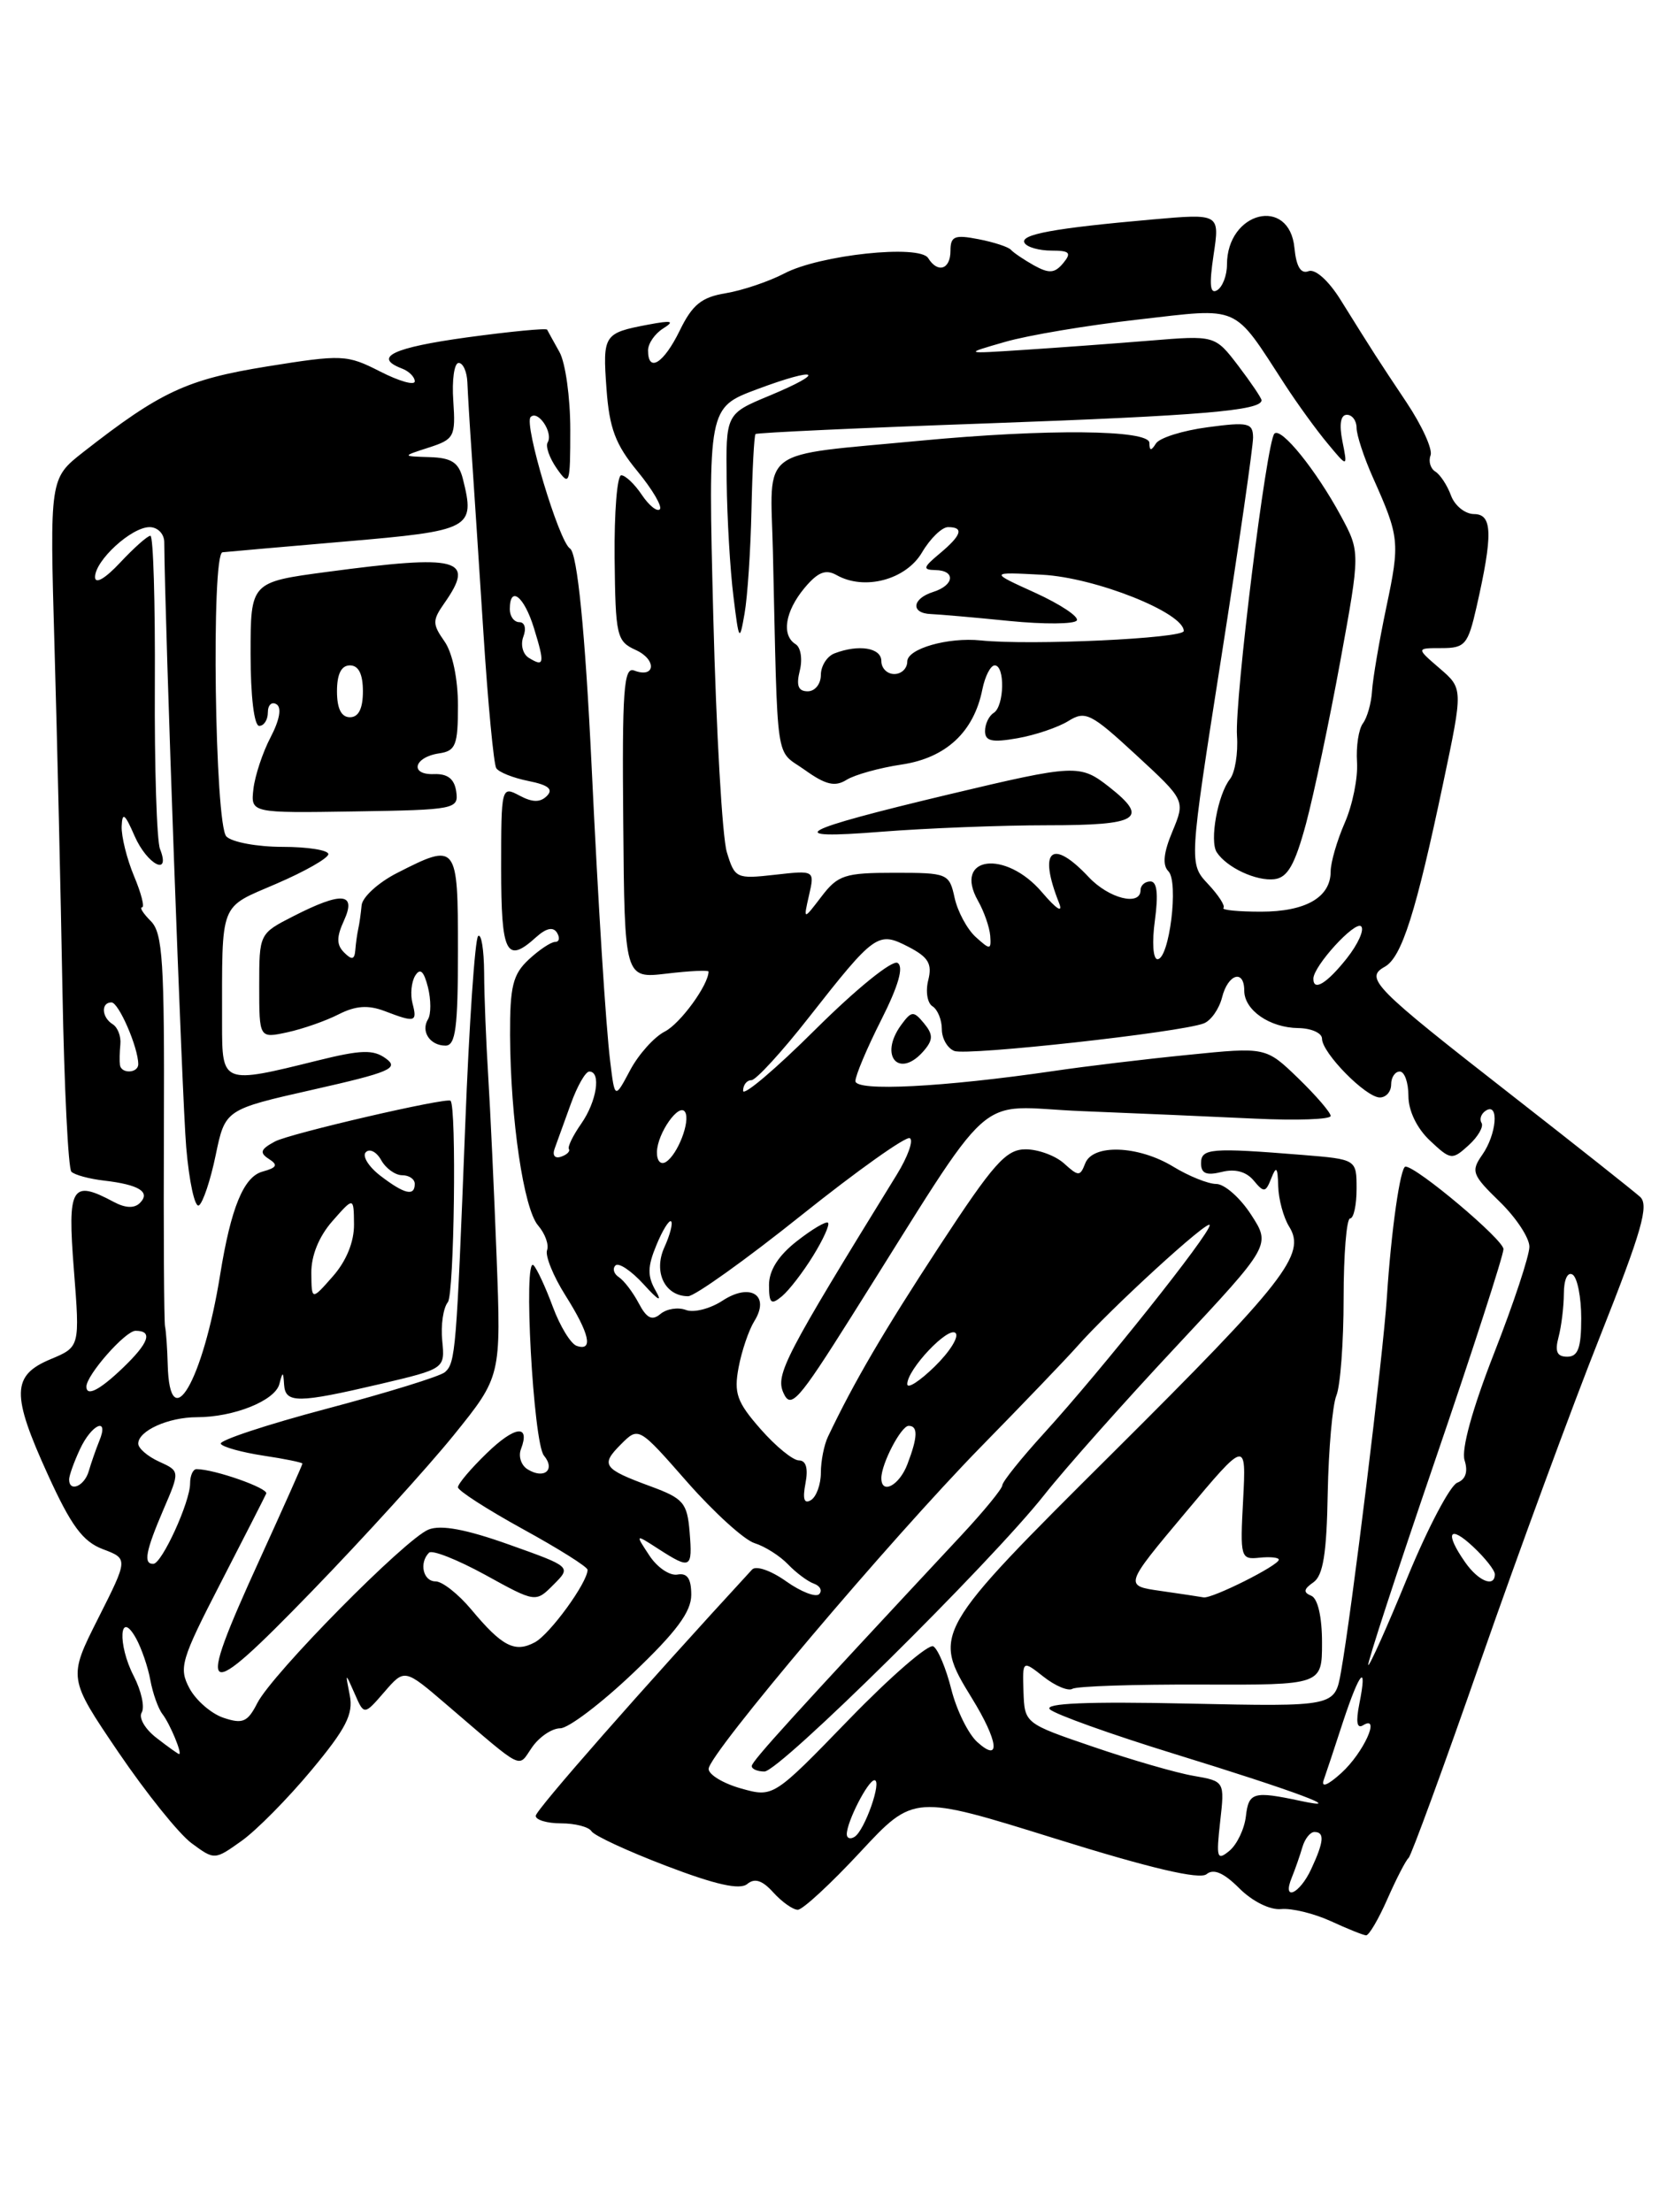 <?xml version="1.0" encoding="UTF-8" standalone="no"?>
<!DOCTYPE svg PUBLIC "-//W3C//DTD SVG 1.1//EN" "http://www.w3.org/Graphics/SVG/1.1/DTD/svg11.dtd" >
<svg xmlns="http://www.w3.org/2000/svg" xmlns:xlink="http://www.w3.org/1999/xlink" version="1.1" viewBox="0 0 192 256">
 <g >
 <path fill="currentColor"
d=" M 160.57 219.75 C 161.60 217.41 162.70 215.28 163.02 215.00 C 163.33 214.72 167.12 204.38 171.43 192.00 C 175.75 179.62 181.94 162.79 185.20 154.59 C 190.00 142.48 190.87 139.46 189.81 138.50 C 189.09 137.85 182.39 132.54 174.92 126.71 C 158.91 114.22 157.90 113.19 160.27 111.87 C 162.23 110.77 163.87 105.60 167.03 90.59 C 169.33 79.68 169.33 79.68 166.61 77.34 C 163.89 75.00 163.89 75.00 166.84 75.00 C 169.55 75.00 169.89 74.60 170.88 70.25 C 172.79 61.85 172.73 59.50 170.61 59.49 C 169.57 59.49 168.37 58.53 167.93 57.35 C 167.50 56.17 166.68 54.92 166.11 54.57 C 165.55 54.22 165.30 53.38 165.56 52.70 C 165.83 52.01 164.57 49.25 162.77 46.55 C 159.38 41.47 159.07 40.99 155.13 34.67 C 153.74 32.45 152.21 31.09 151.44 31.38 C 150.55 31.73 150.02 30.86 149.81 28.70 C 149.23 22.67 142.00 24.46 142.00 30.63 C 142.00 31.87 141.49 33.20 140.87 33.58 C 140.04 34.09 139.93 32.97 140.45 29.50 C 141.17 24.71 141.17 24.71 133.33 25.40 C 121.91 26.41 117.97 27.14 118.58 28.12 C 118.87 28.61 120.27 29.00 121.68 29.00 C 123.81 29.00 124.04 29.25 123.04 30.46 C 122.06 31.63 121.42 31.68 119.66 30.71 C 118.47 30.04 117.28 29.23 117.00 28.91 C 116.72 28.58 115.04 28.03 113.25 27.68 C 110.47 27.14 110.00 27.33 110.00 29.03 C 110.00 31.18 108.53 31.66 107.42 29.87 C 106.43 28.26 94.88 29.49 90.78 31.64 C 88.98 32.58 85.92 33.61 84.00 33.93 C 81.20 34.39 80.13 35.25 78.67 38.25 C 76.81 42.06 75.00 43.19 75.00 40.55 C 75.00 39.75 75.79 38.61 76.75 38.01 C 78.13 37.14 77.76 37.05 75.00 37.57 C 69.87 38.54 69.74 38.74 70.19 44.98 C 70.52 49.57 71.23 51.45 73.78 54.54 C 75.52 56.66 76.68 58.64 76.36 58.94 C 76.04 59.25 75.10 58.49 74.27 57.25 C 73.44 56.01 72.37 55.00 71.90 55.00 C 71.42 55.00 71.08 59.31 71.13 64.57 C 71.23 73.61 71.36 74.21 73.58 75.22 C 76.04 76.34 75.85 78.54 73.38 77.59 C 72.19 77.14 71.99 79.91 72.13 95.15 C 72.28 113.24 72.28 113.24 77.14 112.67 C 79.81 112.35 82.00 112.25 82.00 112.43 C 82.00 113.97 78.73 118.46 76.94 119.37 C 75.72 119.99 73.91 122.00 72.93 123.84 C 71.15 127.19 71.15 127.19 70.62 122.84 C 70.11 118.65 69.25 105.08 68.46 88.50 C 67.72 73.11 66.81 64.00 65.97 63.48 C 64.69 62.69 60.61 49.06 61.41 48.26 C 62.27 47.40 64.06 50.09 63.38 51.20 C 63.11 51.64 63.59 53.00 64.44 54.22 C 65.92 56.33 66.00 56.09 66.00 49.71 C 66.00 46.00 65.44 41.97 64.75 40.74 C 64.06 39.51 63.42 38.34 63.32 38.15 C 63.22 37.96 59.06 38.36 54.07 39.04 C 45.49 40.22 43.12 41.34 46.50 42.64 C 47.33 42.95 48.00 43.62 48.00 44.13 C 48.00 44.63 46.20 44.12 43.99 42.99 C 40.14 41.03 39.62 41.01 30.88 42.41 C 21.61 43.91 18.58 45.32 9.62 52.33 C 5.75 55.37 5.75 55.37 6.31 74.93 C 6.62 85.69 7.03 103.60 7.23 114.72 C 7.43 125.83 7.90 135.23 8.26 135.59 C 8.62 135.96 10.32 136.42 12.04 136.62 C 16.10 137.09 17.46 137.94 16.19 139.21 C 15.55 139.85 14.51 139.81 13.17 139.09 C 8.27 136.47 7.79 137.28 8.55 146.93 C 9.25 155.87 9.25 155.87 5.85 157.29 C 1.35 159.17 1.30 161.35 5.54 170.65 C 8.23 176.56 9.58 178.39 11.90 179.27 C 14.84 180.38 14.84 180.38 11.36 187.28 C 7.88 194.18 7.88 194.18 13.69 202.75 C 16.89 207.46 20.70 212.21 22.16 213.29 C 24.83 215.26 24.83 215.26 27.96 213.03 C 29.69 211.80 33.33 208.11 36.05 204.84 C 40.04 200.05 40.91 198.36 40.48 196.19 C 39.95 193.50 39.95 193.50 41.05 196.00 C 42.14 198.50 42.14 198.50 44.48 195.80 C 46.82 193.09 46.82 193.09 51.66 197.24 C 60.86 205.11 59.88 204.62 61.59 202.18 C 62.43 200.98 63.89 200.00 64.84 200.00 C 65.78 200.00 69.58 197.12 73.28 193.60 C 78.27 188.85 80.00 186.52 80.00 184.56 C 80.00 182.67 79.54 182.00 78.40 182.21 C 77.51 182.37 76.05 181.38 75.15 180.00 C 73.50 177.50 73.50 177.50 76.21 179.25 C 79.94 181.65 80.16 181.53 79.81 177.27 C 79.53 173.91 79.09 173.40 75.32 172.01 C 69.78 169.97 69.47 169.53 71.87 167.13 C 73.91 165.09 73.91 165.09 79.54 171.51 C 82.64 175.03 86.15 178.22 87.34 178.58 C 88.53 178.95 90.26 180.05 91.19 181.02 C 92.13 182.00 93.48 183.01 94.19 183.26 C 94.91 183.52 95.19 184.06 94.81 184.47 C 94.43 184.88 92.70 184.21 90.98 182.99 C 89.24 181.75 87.49 181.14 87.04 181.63 C 74.36 195.40 62.00 209.47 62.00 210.13 C 62.00 210.61 63.32 211.00 64.94 211.00 C 66.56 211.00 68.14 211.41 68.45 211.91 C 68.76 212.42 72.67 214.23 77.13 215.93 C 82.81 218.10 85.62 218.73 86.48 218.02 C 87.34 217.30 88.23 217.59 89.50 219.00 C 90.50 220.10 91.77 221.00 92.33 221.00 C 92.89 221.00 96.14 218.00 99.55 214.33 C 105.75 207.66 105.75 207.66 122.11 212.76 C 133.16 216.21 138.85 217.54 139.64 216.88 C 140.45 216.21 141.63 216.72 143.43 218.52 C 144.94 220.03 146.99 221.05 148.27 220.92 C 149.50 220.80 152.07 221.43 154.00 222.31 C 155.93 223.20 157.77 223.94 158.10 223.96 C 158.43 223.98 159.54 222.09 160.57 219.75 Z  M 149.51 217.25 C 149.90 216.29 150.45 214.71 150.73 213.75 C 151.01 212.79 151.63 212.00 152.12 212.00 C 153.32 212.00 153.23 213.11 151.75 216.29 C 150.39 219.22 148.33 220.10 149.51 217.25 Z  M 141.21 210.82 C 141.74 206.13 141.74 206.13 138.12 205.50 C 136.13 205.16 130.92 203.65 126.54 202.15 C 118.59 199.44 118.58 199.43 118.45 195.77 C 118.33 192.11 118.33 192.11 120.78 194.04 C 122.13 195.10 123.63 195.73 124.12 195.43 C 124.61 195.13 131.30 194.91 139.00 194.94 C 153.00 194.99 153.00 194.99 153.00 190.08 C 153.00 187.09 152.51 184.97 151.75 184.66 C 150.81 184.28 150.87 183.89 152.00 183.11 C 153.13 182.33 153.54 179.77 153.66 172.79 C 153.76 167.68 154.21 162.60 154.66 161.50 C 155.12 160.40 155.50 155.34 155.50 150.25 C 155.50 145.16 155.84 141.00 156.25 141.00 C 156.66 141.00 157.00 139.46 157.00 137.58 C 157.00 134.16 157.00 134.16 150.75 133.65 C 140.10 132.79 139.00 132.89 139.00 134.62 C 139.00 135.80 139.62 136.06 141.39 135.62 C 142.94 135.23 144.23 135.58 145.09 136.61 C 146.28 138.04 146.47 138.02 147.13 136.35 C 147.71 134.87 147.87 135.06 147.93 137.26 C 147.97 138.78 148.54 140.89 149.20 141.95 C 151.19 145.14 148.76 148.25 128.75 168.16 C 107.99 188.81 107.87 189.02 112.47 196.50 C 115.54 201.48 115.87 204.09 113.10 201.59 C 112.06 200.65 110.71 197.91 110.10 195.50 C 109.50 193.09 108.56 190.85 108.02 190.52 C 107.49 190.18 103.10 193.98 98.27 198.96 C 89.50 208.01 89.50 208.01 85.75 206.96 C 83.69 206.38 82.01 205.36 82.01 204.70 C 82.03 202.98 103.03 178.15 113.57 167.38 C 118.48 162.37 123.44 157.19 124.60 155.88 C 128.47 151.48 140.00 140.93 140.00 141.78 C 140.00 142.83 127.49 158.54 120.85 165.83 C 118.18 168.76 116.00 171.48 116.00 171.88 C 116.00 172.27 113.86 174.88 111.25 177.68 C 91.83 198.50 87.00 203.81 87.00 204.37 C 87.00 204.72 87.66 205.00 88.47 205.00 C 90.22 205.00 114.61 180.89 120.85 173.00 C 123.24 169.97 130.12 162.23 136.14 155.80 C 147.08 144.09 147.08 144.09 144.79 140.56 C 143.53 138.61 141.72 137.02 140.77 137.01 C 139.82 137.01 137.57 136.10 135.77 135.00 C 131.74 132.55 126.46 132.35 125.59 134.64 C 125.00 136.15 124.82 136.15 123.15 134.64 C 122.16 133.74 120.15 133.00 118.70 133.00 C 116.43 133.00 115.00 134.61 108.69 144.25 C 102.24 154.11 98.84 159.92 95.83 166.24 C 95.37 167.19 95.00 169.08 95.00 170.43 C 95.00 171.78 94.48 173.20 93.86 173.59 C 93.06 174.08 92.87 173.48 93.22 171.65 C 93.55 169.92 93.29 169.00 92.46 169.00 C 91.77 169.00 89.77 167.37 88.02 165.37 C 85.28 162.25 84.92 161.23 85.48 158.24 C 85.84 156.32 86.66 153.92 87.29 152.90 C 89.17 149.90 86.85 148.39 83.61 150.52 C 82.19 151.45 80.28 151.94 79.38 151.59 C 78.48 151.25 77.16 151.45 76.44 152.05 C 75.46 152.87 74.84 152.56 73.92 150.81 C 73.25 149.54 72.22 148.19 71.63 147.80 C 71.04 147.42 70.86 146.81 71.23 146.44 C 71.60 146.07 73.07 147.06 74.50 148.63 C 76.19 150.50 76.68 150.75 75.88 149.36 C 74.91 147.67 74.93 146.58 75.97 144.08 C 76.68 142.35 77.45 141.12 77.67 141.34 C 77.89 141.56 77.54 142.91 76.89 144.34 C 75.59 147.20 76.95 150.00 79.64 150.00 C 80.40 150.00 86.31 145.78 92.76 140.62 C 99.22 135.46 104.86 131.45 105.30 131.71 C 105.74 131.97 105.06 133.86 103.80 135.91 C 90.81 156.99 89.72 159.07 90.67 161.19 C 91.52 163.09 92.37 162.14 98.50 152.41 C 115.69 125.15 112.42 128.07 125.19 128.58 C 131.41 128.83 140.44 129.22 145.25 129.45 C 150.06 129.68 154.00 129.54 154.00 129.14 C 154.00 128.74 152.31 126.78 150.25 124.78 C 146.50 121.16 146.50 121.16 137.50 122.07 C 132.55 122.56 125.58 123.40 122.00 123.93 C 109.14 125.81 99.00 126.33 99.00 125.10 C 99.00 124.46 100.34 121.28 101.99 118.02 C 103.98 114.08 104.61 111.88 103.88 111.43 C 103.27 111.05 99.10 114.43 94.40 119.10 C 89.78 123.70 86.00 126.90 86.00 126.23 C 86.00 125.55 86.43 125.00 86.96 125.00 C 87.48 125.00 90.48 121.74 93.60 117.75 C 101.27 107.98 101.61 107.75 105.14 109.57 C 107.45 110.77 107.90 111.53 107.43 113.42 C 107.10 114.72 107.32 116.08 107.92 116.45 C 108.51 116.82 109.00 118.01 109.00 119.09 C 109.00 120.18 109.65 121.31 110.45 121.62 C 111.94 122.19 136.62 119.47 139.31 118.43 C 140.14 118.12 141.09 116.76 141.43 115.43 C 142.11 112.70 144.00 112.12 144.00 114.64 C 144.00 116.89 146.94 118.93 150.25 118.97 C 151.76 118.99 153.00 119.54 153.00 120.20 C 153.00 121.84 158.07 127.00 159.69 127.00 C 160.41 127.00 161.00 126.33 161.00 125.50 C 161.00 124.67 161.45 124.00 162.00 124.00 C 162.55 124.00 163.00 125.27 163.00 126.83 C 163.00 128.54 163.98 130.57 165.49 131.99 C 167.90 134.25 168.05 134.27 169.97 132.53 C 171.06 131.54 171.73 130.37 171.46 129.94 C 171.19 129.50 171.42 128.86 171.98 128.51 C 173.52 127.56 173.20 131.27 171.55 133.63 C 170.21 135.54 170.37 135.96 173.55 139.05 C 175.45 140.89 177.00 143.24 177.00 144.27 C 177.00 145.31 175.17 150.84 172.93 156.56 C 170.39 163.05 169.10 167.74 169.50 168.99 C 169.92 170.31 169.62 171.21 168.65 171.58 C 167.83 171.90 165.23 176.83 162.88 182.55 C 160.54 188.27 158.49 192.83 158.35 192.68 C 158.20 192.53 161.66 181.94 166.04 169.13 C 170.42 156.33 174.00 145.26 174.00 144.55 C 174.00 143.45 163.96 135.00 162.66 135.00 C 162.06 135.00 161.00 142.45 160.51 150.08 C 160.08 156.79 156.42 186.67 155.19 193.50 C 154.48 197.50 154.48 197.50 137.49 197.14 C 125.92 196.89 120.82 197.10 121.50 197.80 C 122.05 198.36 128.57 200.70 136.00 202.99 C 149.98 207.30 156.15 209.61 150.50 208.40 C 145.06 207.24 144.51 207.40 144.19 210.18 C 144.02 211.65 143.16 213.45 142.28 214.18 C 140.85 215.36 140.74 215.02 141.21 210.82 Z  M 94.10 145.33 C 95.27 143.44 96.05 141.72 95.83 141.50 C 95.62 141.28 93.99 142.24 92.22 143.63 C 90.09 145.29 89.00 147.01 89.00 148.69 C 89.00 150.84 89.24 151.05 90.49 150.01 C 91.31 149.33 92.93 147.23 94.10 145.33 Z  M 107.00 121.50 C 108.00 120.30 107.98 119.68 106.93 118.41 C 105.73 116.96 105.49 116.98 104.30 118.60 C 101.63 122.26 104.13 124.95 107.00 121.50 Z  M 98.00 212.26 C 98.00 210.81 100.46 206.02 101.20 206.01 C 102.12 206.00 100.07 211.84 98.90 212.56 C 98.41 212.87 98.00 212.73 98.00 212.26 Z  M 153.19 206.00 C 153.48 205.18 154.49 202.14 155.43 199.25 C 157.37 193.38 158.28 192.36 157.32 197.16 C 156.90 199.27 157.04 200.09 157.75 199.65 C 159.84 198.36 157.81 202.83 155.25 205.16 C 153.69 206.58 152.88 206.91 153.19 206.00 Z  M 18.11 201.11 C 16.79 200.10 16.02 198.78 16.40 198.17 C 16.77 197.56 16.36 195.67 15.48 193.96 C 13.57 190.27 13.82 186.12 15.75 189.60 C 16.38 190.75 17.13 192.92 17.40 194.43 C 17.68 195.94 18.30 197.70 18.79 198.34 C 19.68 199.48 21.14 203.02 20.72 202.98 C 20.60 202.97 19.42 202.13 18.11 201.11 Z  M 25.88 198.79 C 24.46 198.32 22.69 196.78 21.93 195.38 C 20.67 193.01 20.93 192.11 25.53 183.19 C 28.26 177.89 30.64 173.23 30.81 172.84 C 31.08 172.22 24.83 170.02 22.75 170.01 C 22.34 170.00 22.00 170.75 22.00 171.67 C 22.00 173.81 18.74 180.94 17.75 180.97 C 16.57 181.01 16.85 179.51 18.91 174.70 C 20.83 170.24 20.83 170.24 18.41 169.14 C 17.09 168.54 16.00 167.60 16.00 167.06 C 16.00 165.57 19.49 164.00 22.79 164.00 C 27.06 164.00 31.82 162.09 32.33 160.17 C 32.72 158.67 32.78 158.68 32.88 160.25 C 33.03 162.41 34.48 162.39 44.00 160.16 C 51.50 158.39 51.50 158.39 51.18 155.14 C 51.00 153.34 51.30 151.34 51.83 150.69 C 52.57 149.79 52.85 128.02 52.14 127.38 C 51.67 126.97 33.55 131.17 31.83 132.09 C 30.15 132.99 30.00 133.39 31.11 134.11 C 32.21 134.81 32.05 135.12 30.38 135.58 C 28.20 136.18 26.73 139.75 25.48 147.50 C 23.49 159.86 19.63 166.46 19.41 157.91 C 19.36 156.03 19.22 154.05 19.10 153.50 C 18.98 152.95 18.92 142.53 18.97 130.35 C 19.04 111.30 18.83 107.97 17.46 106.60 C 16.58 105.72 16.12 105.00 16.44 105.00 C 16.76 105.00 16.35 103.37 15.51 101.38 C 14.68 99.39 14.04 96.80 14.08 95.63 C 14.15 93.92 14.45 94.15 15.58 96.75 C 17.04 100.07 19.80 101.49 18.52 98.25 C 18.14 97.29 17.87 88.74 17.92 79.25 C 17.97 69.76 17.74 62.00 17.41 62.00 C 17.07 62.00 15.50 63.40 13.90 65.11 C 12.16 66.97 11.00 67.64 11.00 66.78 C 11.00 64.86 15.21 61.00 17.31 61.00 C 18.25 61.00 19.01 61.78 19.01 62.75 C 19.08 72.22 21.07 127.17 21.55 132.76 C 21.89 136.75 22.55 139.78 23.02 139.49 C 23.48 139.20 24.36 136.59 24.96 133.68 C 26.06 128.39 26.06 128.39 36.25 126.09 C 45.11 124.09 46.21 123.62 44.67 122.50 C 43.21 121.43 41.81 121.47 36.70 122.74 C 25.74 125.46 25.70 125.45 25.70 118.50 C 25.71 104.11 25.31 105.15 32.00 102.26 C 35.30 100.84 38.00 99.30 38.00 98.84 C 38.00 98.38 35.61 98.00 32.70 98.00 C 29.78 98.00 26.86 97.46 26.20 96.80 C 24.86 95.46 24.43 64.07 25.75 63.91 C 26.16 63.86 32.57 63.30 39.99 62.66 C 54.57 61.41 55.01 61.17 53.57 55.42 C 53.09 53.52 52.27 52.98 49.73 52.90 C 46.50 52.80 46.50 52.80 49.63 51.79 C 52.57 50.84 52.74 50.53 52.46 46.39 C 52.29 43.98 52.57 42.00 53.08 42.00 C 53.59 42.00 54.04 43.01 54.09 44.25 C 54.14 45.49 54.36 49.20 54.59 52.50 C 54.81 55.80 55.43 65.14 55.95 73.27 C 56.47 81.39 57.14 88.42 57.43 88.89 C 57.72 89.36 59.40 90.03 61.17 90.38 C 63.46 90.84 64.07 91.33 63.29 92.11 C 62.52 92.88 61.62 92.87 60.11 92.06 C 58.03 90.95 58.00 91.08 58.00 100.46 C 58.00 110.41 58.60 111.58 62.07 108.43 C 63.22 107.40 64.02 107.23 64.46 107.93 C 64.82 108.52 64.73 109.00 64.25 109.00 C 63.77 109.00 62.39 109.92 61.19 111.04 C 59.35 112.75 59.01 114.15 59.03 119.79 C 59.08 129.55 60.61 139.90 62.28 141.82 C 63.08 142.75 63.55 144.03 63.31 144.68 C 63.08 145.32 64.03 147.68 65.44 149.91 C 68.23 154.33 68.70 156.40 66.75 155.75 C 66.06 155.52 64.82 153.49 63.98 151.23 C 63.15 148.98 62.14 146.81 61.75 146.42 C 60.53 145.20 61.72 166.95 62.95 168.44 C 64.32 170.09 62.97 171.22 61.06 170.03 C 60.32 169.58 59.97 168.53 60.29 167.70 C 61.40 164.78 59.59 165.00 56.32 168.18 C 54.49 169.95 53.00 171.71 53.00 172.11 C 53.00 172.50 56.38 174.67 60.50 176.94 C 64.62 179.20 68.00 181.32 68.00 181.66 C 68.00 183.13 63.64 189.12 61.90 190.05 C 59.58 191.29 58.11 190.53 54.54 186.25 C 53.04 184.46 51.19 183.00 50.41 183.00 C 48.97 183.00 48.48 180.86 49.65 179.68 C 50.01 179.32 52.93 180.48 56.15 182.24 C 61.99 185.46 61.99 185.46 64.06 183.38 C 66.13 181.31 66.13 181.31 58.91 178.74 C 53.95 176.97 51.04 176.43 49.60 177.00 C 46.93 178.06 31.53 193.66 29.78 197.08 C 28.66 199.28 28.09 199.53 25.88 198.79 Z  M 52.51 166.08 C 58.00 159.28 58.00 159.28 57.47 145.39 C 57.18 137.75 56.74 128.35 56.50 124.50 C 56.26 120.65 56.04 115.29 56.03 112.58 C 56.01 109.88 55.70 107.97 55.33 108.33 C 54.97 108.70 54.29 118.56 53.84 130.25 C 52.82 156.38 52.72 157.71 51.49 158.79 C 50.94 159.27 44.79 161.17 37.81 163.02 C 30.83 164.87 25.31 166.70 25.55 167.08 C 25.78 167.46 28.01 168.07 30.49 168.45 C 32.97 168.82 35.00 169.24 35.00 169.37 C 35.00 169.51 32.75 174.55 30.01 180.56 C 22.54 196.93 23.27 197.37 36.05 184.19 C 42.08 177.97 49.48 169.82 52.51 166.08 Z  M 53.00 110.00 C 53.00 97.61 52.90 97.48 45.96 101.02 C 43.78 102.13 41.93 103.82 41.85 104.77 C 41.76 105.72 41.59 106.95 41.46 107.50 C 41.34 108.05 41.18 109.15 41.12 109.95 C 41.03 111.06 40.72 111.12 39.83 110.23 C 38.94 109.34 38.93 108.44 39.81 106.53 C 41.28 103.30 39.58 103.15 33.96 106.02 C 30.00 108.04 30.00 108.05 30.00 114.10 C 30.00 120.16 30.00 120.16 33.25 119.46 C 35.04 119.07 37.71 118.14 39.19 117.38 C 41.16 116.38 42.60 116.28 44.51 117.00 C 48.06 118.36 48.31 118.29 47.74 116.11 C 47.47 115.07 47.61 113.63 48.05 112.91 C 48.63 111.98 49.05 112.37 49.53 114.25 C 49.89 115.70 49.89 117.36 49.54 117.94 C 48.67 119.35 49.76 121.00 51.56 121.00 C 52.73 121.00 53.00 118.91 53.00 110.00 Z  M 52.80 91.60 C 52.59 90.14 51.81 89.52 50.22 89.58 C 47.37 89.69 47.89 87.61 50.83 87.18 C 52.74 86.90 53.00 86.23 53.00 81.65 C 53.00 78.56 52.37 75.54 51.44 74.22 C 50.03 72.21 50.03 71.79 51.44 69.78 C 55.04 64.64 53.16 64.14 37.86 66.18 C 29.00 67.36 29.00 67.36 29.00 75.68 C 29.00 80.56 29.41 84.00 30.00 84.00 C 30.55 84.00 31.00 83.30 31.00 82.44 C 31.00 81.58 31.45 81.16 32.00 81.50 C 32.62 81.88 32.36 83.32 31.32 85.31 C 30.40 87.06 29.51 89.76 29.33 91.29 C 29.01 94.09 29.01 94.09 41.05 93.90 C 52.68 93.72 53.09 93.63 52.80 91.60 Z  M 134.30 184.10 C 130.10 183.50 130.10 183.50 137.17 175.07 C 144.23 166.64 144.23 166.64 143.87 173.57 C 143.51 180.25 143.58 180.49 145.75 180.26 C 146.99 180.13 148.00 180.23 148.00 180.49 C 148.00 181.15 140.25 185.03 139.29 184.85 C 138.86 184.77 136.61 184.43 134.30 184.10 Z  M 169.56 180.78 C 167.17 177.37 167.70 176.37 170.50 179.00 C 171.88 180.29 173.00 181.72 173.00 182.17 C 173.00 183.75 171.10 182.99 169.56 180.78 Z  M 8.00 171.20 C 8.00 170.76 8.56 169.19 9.25 167.71 C 10.61 164.78 12.67 163.90 11.49 166.75 C 11.10 167.71 10.55 169.29 10.27 170.25 C 9.77 171.99 8.00 172.73 8.00 171.20 Z  M 102.00 171.05 C 102.00 169.38 104.29 165.00 105.16 165.00 C 106.26 165.00 106.22 166.29 105.02 169.43 C 104.09 171.90 102.00 173.01 102.00 171.05 Z  M 10.00 160.46 C 10.00 159.12 14.51 154.00 15.69 154.00 C 17.73 154.00 17.25 155.39 14.20 158.31 C 11.53 160.87 10.00 161.65 10.00 160.46 Z  M 105.00 160.17 C 105.00 158.46 109.76 153.43 110.59 154.26 C 111.01 154.68 109.93 156.42 108.18 158.13 C 106.43 159.84 105.00 160.76 105.00 160.17 Z  M 180.37 154.75 C 180.70 153.51 180.98 151.24 180.99 149.69 C 180.99 148.08 181.42 147.14 182.00 147.50 C 182.55 147.84 183.00 150.12 183.00 152.56 C 183.00 155.98 182.63 157.00 181.38 157.00 C 180.19 157.00 179.93 156.40 180.37 154.75 Z  M 36.03 147.31 C 36.01 145.30 36.92 143.07 38.47 141.31 C 40.94 138.50 40.94 138.50 40.97 141.69 C 40.99 143.70 40.08 145.93 38.53 147.69 C 36.06 150.50 36.06 150.50 36.03 147.31 Z  M 44.01 136.05 C 42.65 135.00 41.89 133.77 42.34 133.33 C 42.79 132.88 43.59 133.30 44.12 134.26 C 44.66 135.22 45.75 136.00 46.55 136.00 C 47.35 136.00 48.00 136.45 48.00 137.00 C 48.00 138.48 46.80 138.19 44.01 136.05 Z  M 76.03 133.31 C 76.07 131.14 78.61 127.54 79.29 128.69 C 79.92 129.75 78.43 133.61 77.07 134.46 C 76.46 134.84 76.01 134.34 76.03 133.31 Z  M 64.20 132.89 C 64.48 132.12 65.32 129.81 66.06 127.75 C 66.80 125.69 67.76 124.00 68.20 124.00 C 69.60 124.00 69.06 127.47 67.27 130.03 C 66.32 131.39 65.67 132.71 65.84 132.97 C 66.01 133.24 65.59 133.64 64.92 133.86 C 64.20 134.10 63.90 133.69 64.20 132.89 Z  M 13.88 123.25 C 13.82 122.84 13.84 121.75 13.93 120.84 C 14.02 119.92 13.62 118.89 13.05 118.53 C 11.76 117.74 11.66 116.00 12.90 116.00 C 13.74 116.00 16.00 121.22 16.00 123.15 C 16.00 124.20 14.04 124.29 13.88 123.25 Z  M 152.00 113.25 C 152.01 111.79 156.83 106.51 157.53 107.20 C 157.92 107.59 157.17 109.25 155.87 110.90 C 153.56 113.81 151.99 114.77 152.00 113.25 Z  M 133.66 106.50 C 134.07 103.45 133.91 102.00 133.14 102.00 C 132.51 102.00 132.00 102.45 132.00 103.00 C 132.00 104.90 128.34 103.99 126.00 101.50 C 121.72 96.94 120.12 98.34 122.57 104.50 C 123.05 105.71 122.27 105.22 120.59 103.25 C 116.36 98.29 110.29 99.09 113.18 104.23 C 113.89 105.48 114.52 107.30 114.60 108.28 C 114.72 109.94 114.60 109.95 112.92 108.43 C 111.93 107.53 110.83 105.49 110.48 103.90 C 109.86 101.07 109.68 101.00 103.50 101.00 C 97.77 101.00 96.97 101.26 95.07 103.75 C 92.97 106.50 92.97 106.50 93.63 103.60 C 94.29 100.71 94.29 100.71 89.68 101.23 C 85.22 101.73 85.04 101.65 84.12 98.62 C 83.59 96.91 82.89 84.62 82.55 71.33 C 81.94 47.17 81.94 47.17 87.60 45.05 C 94.69 42.40 95.80 42.98 89.02 45.80 C 84.00 47.89 84.00 47.89 84.10 55.69 C 84.15 59.99 84.50 65.97 84.88 69.00 C 85.52 74.23 85.59 74.33 86.17 71.00 C 86.51 69.08 86.87 63.68 86.97 59.01 C 87.07 54.34 87.28 50.38 87.44 50.23 C 87.60 50.07 99.72 49.51 114.38 48.99 C 139.01 48.10 146.00 47.51 146.00 46.32 C 146.00 46.07 144.79 44.28 143.31 42.33 C 140.61 38.80 140.61 38.80 133.06 39.42 C 128.90 39.76 122.35 40.24 118.50 40.49 C 111.50 40.95 111.50 40.95 116.30 39.57 C 118.94 38.80 125.87 37.64 131.71 36.98 C 143.69 35.61 142.62 35.14 148.70 44.50 C 150.13 46.70 152.35 49.77 153.64 51.31 C 155.97 54.12 155.97 54.12 155.36 51.06 C 154.97 49.10 155.15 48.00 155.88 48.00 C 156.49 48.00 157.00 48.68 157.00 49.51 C 157.00 50.34 157.85 52.93 158.89 55.26 C 161.97 62.15 162.03 62.74 160.45 70.23 C 159.62 74.17 158.88 78.54 158.79 79.95 C 158.71 81.35 158.23 83.04 157.74 83.70 C 157.24 84.36 156.93 86.38 157.05 88.20 C 157.17 90.01 156.53 93.17 155.63 95.22 C 154.74 97.26 154.00 99.80 154.00 100.85 C 154.00 103.84 151.11 105.50 145.93 105.50 C 143.31 105.50 141.36 105.31 141.59 105.07 C 141.83 104.84 141.02 103.59 139.81 102.30 C 137.60 99.94 137.60 99.94 141.32 76.22 C 143.37 63.17 145.03 51.65 145.02 50.62 C 145.00 48.94 144.46 48.81 139.77 49.44 C 136.89 49.82 134.20 50.66 133.78 51.32 C 133.22 52.21 133.03 52.19 133.02 51.25 C 133.00 49.72 121.19 49.61 106.50 51.00 C 87.50 52.81 89.16 51.56 89.45 63.82 C 90.03 89.14 89.67 86.63 93.13 89.09 C 95.56 90.83 96.64 91.08 97.98 90.24 C 98.93 89.65 101.81 88.85 104.37 88.47 C 109.49 87.70 112.71 84.70 113.69 79.78 C 114.00 78.25 114.64 77.00 115.12 77.00 C 116.34 77.00 116.23 81.74 115.00 82.50 C 114.45 82.84 114.00 83.79 114.00 84.60 C 114.00 85.77 114.80 85.95 117.75 85.43 C 119.81 85.07 122.46 84.17 123.64 83.44 C 125.61 82.21 126.25 82.53 131.48 87.36 C 137.18 92.62 137.18 92.62 135.69 96.21 C 134.66 98.66 134.51 100.11 135.22 100.82 C 136.44 102.04 135.33 111.00 133.96 111.00 C 133.44 111.00 133.31 109.02 133.66 106.50 Z  M 151.15 95.31 C 152.06 91.90 153.85 83.43 155.12 76.49 C 157.43 63.87 157.43 63.87 155.17 59.68 C 152.31 54.40 148.27 49.39 147.49 50.18 C 146.58 51.09 142.88 80.98 143.16 85.15 C 143.30 87.16 142.93 89.41 142.35 90.15 C 140.93 91.95 139.96 97.33 140.82 98.63 C 141.98 100.40 145.40 101.99 147.49 101.74 C 149.02 101.56 149.86 100.07 151.15 95.31 Z  M 121.25 95.50 C 131.82 95.50 133.03 94.74 128.37 91.07 C 124.99 88.42 124.48 88.44 109.81 91.93 C 92.24 96.12 90.32 97.18 102.00 96.25 C 107.22 95.84 115.89 95.50 121.25 95.50 Z  M 92.56 77.61 C 92.89 76.29 92.68 74.92 92.08 74.55 C 90.42 73.52 90.85 70.76 93.10 68.05 C 94.65 66.20 95.55 65.84 96.82 66.55 C 100.03 68.37 104.83 67.10 106.70 63.94 C 107.65 62.32 109.01 61.00 109.72 61.00 C 111.59 61.00 111.30 61.93 108.75 64.06 C 106.83 65.66 106.75 65.94 108.25 65.97 C 110.63 66.01 110.46 67.72 108.00 68.50 C 105.53 69.28 105.37 70.98 107.75 71.06 C 108.71 71.10 112.79 71.45 116.82 71.86 C 120.84 72.26 124.36 72.23 124.62 71.80 C 124.89 71.37 122.72 69.93 119.81 68.60 C 114.50 66.19 114.50 66.19 120.61 66.51 C 126.76 66.83 137.00 70.90 137.00 73.02 C 137.00 73.88 119.25 74.71 113.50 74.11 C 109.71 73.72 105.00 75.07 105.00 76.55 C 105.00 77.35 104.33 78.00 103.50 78.00 C 102.67 78.00 102.00 77.33 102.00 76.50 C 102.00 74.96 99.39 74.53 96.58 75.61 C 95.71 75.94 95.00 77.07 95.00 78.11 C 95.00 79.15 94.32 80.00 93.48 80.00 C 92.38 80.00 92.13 79.34 92.56 77.61 Z  M 61.19 76.12 C 60.50 75.69 60.22 74.59 60.57 73.67 C 60.93 72.73 60.73 72.00 60.11 72.00 C 59.50 72.00 59.00 71.33 59.00 70.50 C 59.00 67.69 60.66 68.99 61.80 72.70 C 63.07 76.83 62.99 77.23 61.19 76.12 Z  M 39.00 80.00 C 39.00 78.00 39.50 77.00 40.50 77.00 C 41.50 77.00 42.00 78.00 42.00 80.00 C 42.00 82.00 41.50 83.00 40.50 83.00 C 39.50 83.00 39.00 82.00 39.00 80.00 Z "/>
</g>
</svg>